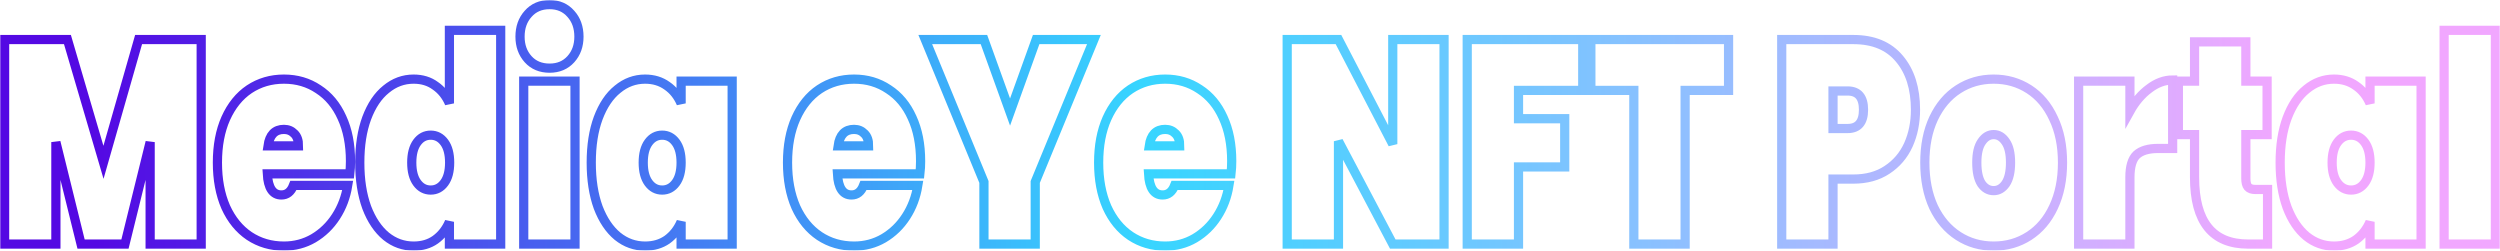 <svg width="1087" height="109" viewBox="0 0 1087 109" fill="none" xmlns="http://www.w3.org/2000/svg">
<mask id="path-1-outside-1" maskUnits="userSpaceOnUse" x="0" y="0" width="1087" height="109" fill="black">
<rect fill="white" width="1087" height="109"/>
<path d="M87.482 17.197V106.121H65.283V61.785L54.334 106.121H35.249L24.3 61.785V106.121H2V17.197H29.322L44.992 70.577L60.261 17.197H87.482ZM152.39 70.074C152.39 72 152.289 73.842 152.088 75.6H116.228C116.563 81.713 118.605 84.769 122.355 84.769C124.766 84.769 126.507 83.388 127.579 80.624H151.184C150.381 85.648 148.673 90.17 146.061 94.189C143.517 98.124 140.269 101.264 136.318 103.609C132.434 105.87 128.148 107 123.46 107C117.835 107 112.813 105.535 108.393 102.604C104.04 99.673 100.625 95.487 98.147 90.044C95.736 84.518 94.531 78.071 94.531 70.702C94.531 63.334 95.736 56.928 98.147 51.486C100.625 45.959 104.04 41.731 108.393 38.8C112.813 35.87 117.835 34.404 123.46 34.404C129.085 34.404 134.074 35.87 138.427 38.8C142.847 41.647 146.262 45.75 148.673 51.109C151.151 56.468 152.39 62.789 152.39 70.074ZM129.789 63.417C129.789 61.073 129.186 59.315 127.981 58.142C126.775 56.886 125.268 56.258 123.46 56.258C119.509 56.258 117.199 58.645 116.529 63.417H129.789ZM156.429 70.702C156.429 63.25 157.433 56.803 159.442 51.36C161.518 45.834 164.331 41.647 167.88 38.8C171.429 35.87 175.414 34.404 179.834 34.404C183.517 34.404 186.664 35.367 189.276 37.293C191.954 39.135 193.997 41.689 195.403 44.955V13.178H217.703V106.121H195.403V96.45C193.997 99.715 191.954 102.311 189.276 104.237C186.664 106.079 183.517 107 179.834 107C175.414 107 171.429 105.577 167.88 102.73C164.331 99.799 161.518 95.612 159.442 90.17C157.433 84.644 156.429 78.154 156.429 70.702ZM195.504 70.702C195.504 66.934 194.733 64.004 193.193 61.91C191.653 59.817 189.678 58.77 187.267 58.77C184.856 58.77 182.88 59.817 181.34 61.91C179.8 64.004 179.03 66.934 179.03 70.702C179.03 74.47 179.8 77.401 181.34 79.494C182.88 81.587 184.856 82.634 187.267 82.634C189.678 82.634 191.653 81.587 193.193 79.494C194.733 77.401 195.504 74.47 195.504 70.702ZM238.967 29.632C235.083 29.632 231.969 28.334 229.625 25.738C227.281 23.142 226.109 19.877 226.109 15.941C226.109 11.922 227.281 8.615 229.625 6.019C231.969 3.34 235.083 2 238.967 2C242.784 2 245.864 3.34 248.208 6.019C250.552 8.615 251.724 11.922 251.724 15.941C251.724 19.877 250.552 23.142 248.208 25.738C245.864 28.334 242.784 29.632 238.967 29.632ZM250.016 35.283V106.121H227.716V35.283H250.016ZM257.074 70.702C257.074 63.25 258.079 56.803 260.088 51.36C262.164 45.834 264.976 41.647 268.525 38.8C272.075 35.87 276.059 34.404 280.479 34.404C284.162 34.404 287.343 35.367 290.022 37.293C292.7 39.135 294.743 41.689 296.149 44.955V35.283H318.348V106.121H296.149V96.45C294.743 99.715 292.7 102.311 290.022 104.237C287.343 106.079 284.162 107 280.479 107C276.059 107 272.075 105.577 268.525 102.73C264.976 99.799 262.164 95.612 260.088 90.17C258.079 84.644 257.074 78.154 257.074 70.702ZM296.149 70.702C296.149 66.934 295.379 64.004 293.839 61.91C292.298 59.817 290.323 58.77 287.912 58.77C285.501 58.77 283.526 59.817 281.986 61.91C280.445 64.004 279.675 66.934 279.675 70.702C279.675 74.47 280.445 77.401 281.986 79.494C283.526 81.587 285.501 82.634 287.912 82.634C290.323 82.634 292.298 81.587 293.839 79.494C295.379 77.401 296.149 74.47 296.149 70.702ZM400.276 70.074C400.276 72 400.175 73.842 399.974 75.6H364.114C364.449 81.713 366.491 84.769 370.241 84.769C372.652 84.769 374.393 83.388 375.465 80.624H399.07C398.267 85.648 396.559 90.17 393.947 94.189C391.403 98.124 388.155 101.264 384.204 103.609C380.32 105.87 376.034 107 371.346 107C365.721 107 360.699 105.535 356.279 102.604C351.926 99.673 348.511 95.487 346.033 90.044C343.622 84.518 342.417 78.071 342.417 70.702C342.417 63.334 343.622 56.928 346.033 51.486C348.511 45.959 351.926 41.731 356.279 38.8C360.699 35.87 365.721 34.404 371.346 34.404C376.971 34.404 381.96 35.87 386.313 38.8C390.733 41.647 394.148 45.75 396.559 51.109C399.037 56.468 400.276 62.789 400.276 70.074ZM377.674 63.417C377.674 61.073 377.072 59.315 375.866 58.142C374.661 56.886 373.154 56.258 371.346 56.258C367.395 56.258 365.085 58.645 364.415 63.417H377.674ZM475.634 17.197L450.12 79.117V106.121H427.82V79.117L402.306 17.197H427.82L439.171 48.722L450.521 17.197H475.634ZM535.548 70.074C535.548 72 535.448 73.842 535.247 75.6H499.387C499.722 81.713 501.764 84.769 505.514 84.769C507.925 84.769 509.666 83.388 510.737 80.624H534.343C533.539 85.648 531.832 90.17 529.22 94.189C526.675 98.124 523.428 101.264 519.477 103.609C515.593 105.87 511.307 107 506.619 107C500.994 107 495.971 105.535 491.552 102.604C487.199 99.673 483.784 95.487 481.306 90.044C478.895 84.518 477.69 78.071 477.69 70.702C477.69 63.334 478.895 56.928 481.306 51.486C483.784 45.959 487.199 41.731 491.552 38.8C495.971 35.87 500.994 34.404 506.619 34.404C512.244 34.404 517.233 35.87 521.586 38.8C526.006 41.647 529.421 45.75 531.832 51.109C534.31 56.468 535.548 62.789 535.548 70.074ZM512.947 63.417C512.947 61.073 512.345 59.315 511.139 58.142C509.934 56.886 508.427 56.258 506.619 56.258C502.668 56.258 500.358 58.645 499.688 63.417H512.947ZM627.875 106.121H605.575L581.969 61.408V106.121H559.67V17.197H581.969L605.575 62.664V17.197H627.875V106.121ZM688.174 17.197V39.303H660.249V51.611H680.339V72.586H660.249V106.121H637.949V17.197H688.174ZM751.577 17.197V39.303H732.693V106.121H710.393V39.303H691.709V17.197H751.577ZM832.854 47.718C832.854 53.328 831.816 58.435 829.74 63.041C827.664 67.562 824.583 71.163 820.498 73.842C816.48 76.522 811.592 77.861 805.833 77.861H796.993V106.121H774.694V17.197H805.833C814.538 17.197 821.202 19.96 825.822 25.487C830.51 31.013 832.854 38.423 832.854 47.718ZM803.322 55.882C807.942 55.882 810.253 53.16 810.253 47.718C810.253 42.275 807.942 39.554 803.322 39.554H796.993V55.882H803.322ZM866.847 107C861.155 107 856.032 105.535 851.478 102.604C846.925 99.673 843.342 95.487 840.73 90.044C838.186 84.518 836.913 78.071 836.913 70.702C836.913 63.334 838.186 56.928 840.73 51.486C843.342 45.959 846.925 41.731 851.478 38.8C856.032 35.87 861.155 34.404 866.847 34.404C872.539 34.404 877.662 35.87 882.216 38.8C886.77 41.731 890.319 45.959 892.863 51.486C895.475 56.928 896.781 63.334 896.781 70.702C896.781 78.071 895.475 84.518 892.863 90.044C890.319 95.487 886.77 99.673 882.216 102.604C877.662 105.535 872.539 107 866.847 107ZM866.847 82.885C868.923 82.885 870.664 81.88 872.07 79.871C873.477 77.778 874.18 74.721 874.18 70.702C874.18 66.683 873.477 63.669 872.07 61.659C870.664 59.566 868.923 58.519 866.847 58.519C864.771 58.519 863.03 59.566 861.624 61.659C860.217 63.669 859.514 66.683 859.514 70.702C859.514 74.721 860.184 77.778 861.523 79.871C862.93 81.88 864.704 82.885 866.847 82.885ZM926.086 48.346C928.363 44.243 931.142 40.977 934.424 38.549C937.705 36.037 941.12 34.781 944.669 34.781V64.548H938.341C934.122 64.548 931.008 65.469 928.999 67.311C927.057 69.153 926.086 72.419 926.086 77.108V106.121H903.786V35.283H926.086V48.346ZM985.934 82.383V106.121H977.496C961.96 106.121 954.192 96.45 954.192 77.108V58.519H947.16V35.283H954.192V18.202H976.491V35.283H985.733V58.519H976.491V77.61C976.491 79.285 976.793 80.499 977.395 81.252C978.065 82.006 979.137 82.383 980.61 82.383H985.934ZM991.413 70.702C991.413 63.25 992.417 56.803 994.426 51.36C996.502 45.834 999.315 41.647 1002.86 38.8C1006.41 35.87 1010.4 34.404 1014.82 34.404C1018.5 34.404 1021.68 35.367 1024.36 37.293C1027.04 39.135 1029.08 41.689 1030.49 44.955V35.283H1052.69V106.121H1030.49V96.45C1029.08 99.715 1027.04 102.311 1024.36 104.237C1021.68 106.079 1018.5 107 1014.82 107C1010.4 107 1006.41 105.577 1002.86 102.73C999.315 99.799 996.502 95.612 994.426 90.17C992.417 84.644 991.413 78.154 991.413 70.702ZM1030.49 70.702C1030.49 66.934 1029.72 64.004 1028.18 61.91C1026.64 59.817 1024.66 58.77 1022.25 58.77C1019.84 58.77 1017.86 59.817 1016.32 61.91C1014.78 64.004 1014.01 66.934 1014.01 70.702C1014.01 74.47 1014.78 77.401 1016.32 79.494C1017.86 81.587 1019.84 82.634 1022.25 82.634C1024.66 82.634 1026.64 81.587 1028.18 79.494C1029.72 77.401 1030.49 74.47 1030.49 70.702ZM1085 13.178V106.121H1062.7V13.178H1085Z"/>
</mask>
<path d="M87.482 17.197V106.121H65.283V61.785L54.334 106.121H35.249L24.3 61.785V106.121H2V17.197H29.322L44.992 70.577L60.261 17.197H87.482ZM152.39 70.074C152.39 72 152.289 73.842 152.088 75.6H116.228C116.563 81.713 118.605 84.769 122.355 84.769C124.766 84.769 126.507 83.388 127.579 80.624H151.184C150.381 85.648 148.673 90.17 146.061 94.189C143.517 98.124 140.269 101.264 136.318 103.609C132.434 105.87 128.148 107 123.46 107C117.835 107 112.813 105.535 108.393 102.604C104.04 99.673 100.625 95.487 98.147 90.044C95.736 84.518 94.531 78.071 94.531 70.702C94.531 63.334 95.736 56.928 98.147 51.486C100.625 45.959 104.04 41.731 108.393 38.8C112.813 35.87 117.835 34.404 123.46 34.404C129.085 34.404 134.074 35.87 138.427 38.8C142.847 41.647 146.262 45.75 148.673 51.109C151.151 56.468 152.39 62.789 152.39 70.074ZM129.789 63.417C129.789 61.073 129.186 59.315 127.981 58.142C126.775 56.886 125.268 56.258 123.46 56.258C119.509 56.258 117.199 58.645 116.529 63.417H129.789ZM156.429 70.702C156.429 63.25 157.433 56.803 159.442 51.36C161.518 45.834 164.331 41.647 167.88 38.8C171.429 35.87 175.414 34.404 179.834 34.404C183.517 34.404 186.664 35.367 189.276 37.293C191.954 39.135 193.997 41.689 195.403 44.955V13.178H217.703V106.121H195.403V96.45C193.997 99.715 191.954 102.311 189.276 104.237C186.664 106.079 183.517 107 179.834 107C175.414 107 171.429 105.577 167.88 102.73C164.331 99.799 161.518 95.612 159.442 90.17C157.433 84.644 156.429 78.154 156.429 70.702ZM195.504 70.702C195.504 66.934 194.733 64.004 193.193 61.91C191.653 59.817 189.678 58.77 187.267 58.77C184.856 58.77 182.88 59.817 181.34 61.91C179.8 64.004 179.03 66.934 179.03 70.702C179.03 74.47 179.8 77.401 181.34 79.494C182.88 81.587 184.856 82.634 187.267 82.634C189.678 82.634 191.653 81.587 193.193 79.494C194.733 77.401 195.504 74.47 195.504 70.702ZM238.967 29.632C235.083 29.632 231.969 28.334 229.625 25.738C227.281 23.142 226.109 19.877 226.109 15.941C226.109 11.922 227.281 8.615 229.625 6.019C231.969 3.34 235.083 2 238.967 2C242.784 2 245.864 3.34 248.208 6.019C250.552 8.615 251.724 11.922 251.724 15.941C251.724 19.877 250.552 23.142 248.208 25.738C245.864 28.334 242.784 29.632 238.967 29.632ZM250.016 35.283V106.121H227.716V35.283H250.016ZM257.074 70.702C257.074 63.25 258.079 56.803 260.088 51.36C262.164 45.834 264.976 41.647 268.525 38.8C272.075 35.87 276.059 34.404 280.479 34.404C284.162 34.404 287.343 35.367 290.022 37.293C292.7 39.135 294.743 41.689 296.149 44.955V35.283H318.348V106.121H296.149V96.45C294.743 99.715 292.7 102.311 290.022 104.237C287.343 106.079 284.162 107 280.479 107C276.059 107 272.075 105.577 268.525 102.73C264.976 99.799 262.164 95.612 260.088 90.17C258.079 84.644 257.074 78.154 257.074 70.702ZM296.149 70.702C296.149 66.934 295.379 64.004 293.839 61.91C292.298 59.817 290.323 58.77 287.912 58.77C285.501 58.77 283.526 59.817 281.986 61.91C280.445 64.004 279.675 66.934 279.675 70.702C279.675 74.47 280.445 77.401 281.986 79.494C283.526 81.587 285.501 82.634 287.912 82.634C290.323 82.634 292.298 81.587 293.839 79.494C295.379 77.401 296.149 74.47 296.149 70.702ZM400.276 70.074C400.276 72 400.175 73.842 399.974 75.6H364.114C364.449 81.713 366.491 84.769 370.241 84.769C372.652 84.769 374.393 83.388 375.465 80.624H399.07C398.267 85.648 396.559 90.17 393.947 94.189C391.403 98.124 388.155 101.264 384.204 103.609C380.32 105.87 376.034 107 371.346 107C365.721 107 360.699 105.535 356.279 102.604C351.926 99.673 348.511 95.487 346.033 90.044C343.622 84.518 342.417 78.071 342.417 70.702C342.417 63.334 343.622 56.928 346.033 51.486C348.511 45.959 351.926 41.731 356.279 38.8C360.699 35.87 365.721 34.404 371.346 34.404C376.971 34.404 381.96 35.87 386.313 38.8C390.733 41.647 394.148 45.75 396.559 51.109C399.037 56.468 400.276 62.789 400.276 70.074ZM377.674 63.417C377.674 61.073 377.072 59.315 375.866 58.142C374.661 56.886 373.154 56.258 371.346 56.258C367.395 56.258 365.085 58.645 364.415 63.417H377.674ZM475.634 17.197L450.12 79.117V106.121H427.82V79.117L402.306 17.197H427.82L439.171 48.722L450.521 17.197H475.634ZM535.548 70.074C535.548 72 535.448 73.842 535.247 75.6H499.387C499.722 81.713 501.764 84.769 505.514 84.769C507.925 84.769 509.666 83.388 510.737 80.624H534.343C533.539 85.648 531.832 90.17 529.22 94.189C526.675 98.124 523.428 101.264 519.477 103.609C515.593 105.87 511.307 107 506.619 107C500.994 107 495.971 105.535 491.552 102.604C487.199 99.673 483.784 95.487 481.306 90.044C478.895 84.518 477.69 78.071 477.69 70.702C477.69 63.334 478.895 56.928 481.306 51.486C483.784 45.959 487.199 41.731 491.552 38.8C495.971 35.87 500.994 34.404 506.619 34.404C512.244 34.404 517.233 35.87 521.586 38.8C526.006 41.647 529.421 45.75 531.832 51.109C534.31 56.468 535.548 62.789 535.548 70.074ZM512.947 63.417C512.947 61.073 512.345 59.315 511.139 58.142C509.934 56.886 508.427 56.258 506.619 56.258C502.668 56.258 500.358 58.645 499.688 63.417H512.947ZM627.875 106.121H605.575L581.969 61.408V106.121H559.67V17.197H581.969L605.575 62.664V17.197H627.875V106.121ZM688.174 17.197V39.303H660.249V51.611H680.339V72.586H660.249V106.121H637.949V17.197H688.174ZM751.577 17.197V39.303H732.693V106.121H710.393V39.303H691.709V17.197H751.577ZM832.854 47.718C832.854 53.328 831.816 58.435 829.74 63.041C827.664 67.562 824.583 71.163 820.498 73.842C816.48 76.522 811.592 77.861 805.833 77.861H796.993V106.121H774.694V17.197H805.833C814.538 17.197 821.202 19.96 825.822 25.487C830.51 31.013 832.854 38.423 832.854 47.718ZM803.322 55.882C807.942 55.882 810.253 53.16 810.253 47.718C810.253 42.275 807.942 39.554 803.322 39.554H796.993V55.882H803.322ZM866.847 107C861.155 107 856.032 105.535 851.478 102.604C846.925 99.673 843.342 95.487 840.73 90.044C838.186 84.518 836.913 78.071 836.913 70.702C836.913 63.334 838.186 56.928 840.73 51.486C843.342 45.959 846.925 41.731 851.478 38.8C856.032 35.87 861.155 34.404 866.847 34.404C872.539 34.404 877.662 35.87 882.216 38.8C886.77 41.731 890.319 45.959 892.863 51.486C895.475 56.928 896.781 63.334 896.781 70.702C896.781 78.071 895.475 84.518 892.863 90.044C890.319 95.487 886.77 99.673 882.216 102.604C877.662 105.535 872.539 107 866.847 107ZM866.847 82.885C868.923 82.885 870.664 81.88 872.07 79.871C873.477 77.778 874.18 74.721 874.18 70.702C874.18 66.683 873.477 63.669 872.07 61.659C870.664 59.566 868.923 58.519 866.847 58.519C864.771 58.519 863.03 59.566 861.624 61.659C860.217 63.669 859.514 66.683 859.514 70.702C859.514 74.721 860.184 77.778 861.523 79.871C862.93 81.88 864.704 82.885 866.847 82.885ZM926.086 48.346C928.363 44.243 931.142 40.977 934.424 38.549C937.705 36.037 941.12 34.781 944.669 34.781V64.548H938.341C934.122 64.548 931.008 65.469 928.999 67.311C927.057 69.153 926.086 72.419 926.086 77.108V106.121H903.786V35.283H926.086V48.346ZM985.934 82.383V106.121H977.496C961.96 106.121 954.192 96.45 954.192 77.108V58.519H947.16V35.283H954.192V18.202H976.491V35.283H985.733V58.519H976.491V77.61C976.491 79.285 976.793 80.499 977.395 81.252C978.065 82.006 979.137 82.383 980.61 82.383H985.934ZM991.413 70.702C991.413 63.25 992.417 56.803 994.426 51.36C996.502 45.834 999.315 41.647 1002.86 38.8C1006.41 35.87 1010.4 34.404 1014.82 34.404C1018.5 34.404 1021.68 35.367 1024.36 37.293C1027.04 39.135 1029.08 41.689 1030.49 44.955V35.283H1052.69V106.121H1030.49V96.45C1029.08 99.715 1027.04 102.311 1024.36 104.237C1021.68 106.079 1018.5 107 1014.82 107C1010.4 107 1006.41 105.577 1002.86 102.73C999.315 99.799 996.502 95.612 994.426 90.17C992.417 84.644 991.413 78.154 991.413 70.702ZM1030.49 70.702C1030.49 66.934 1029.72 64.004 1028.18 61.91C1026.64 59.817 1024.66 58.77 1022.25 58.77C1019.84 58.77 1017.86 59.817 1016.32 61.91C1014.78 64.004 1014.01 66.934 1014.01 70.702C1014.01 74.47 1014.78 77.401 1016.32 79.494C1017.86 81.587 1019.84 82.634 1022.25 82.634C1024.66 82.634 1026.64 81.587 1028.18 79.494C1029.72 77.401 1030.49 74.47 1030.49 70.702ZM1085 13.178V106.121H1062.7V13.178H1085Z" stroke="url(#paint0_linear)" stroke-width="4" mask="url(#path-1-outside-1)"/>
<defs>
<linearGradient id="paint0_linear" x1="41.791" y1="61.638" x2="992.919" y2="61.638" gradientUnits="userSpaceOnUse">
<stop stop-color="#5409E3"/>
<stop offset="0.478" stop-color="#37D5FF"/>
<stop offset="1" stop-color="#F1A7FF"/>
</linearGradient>
</defs>
</svg>
